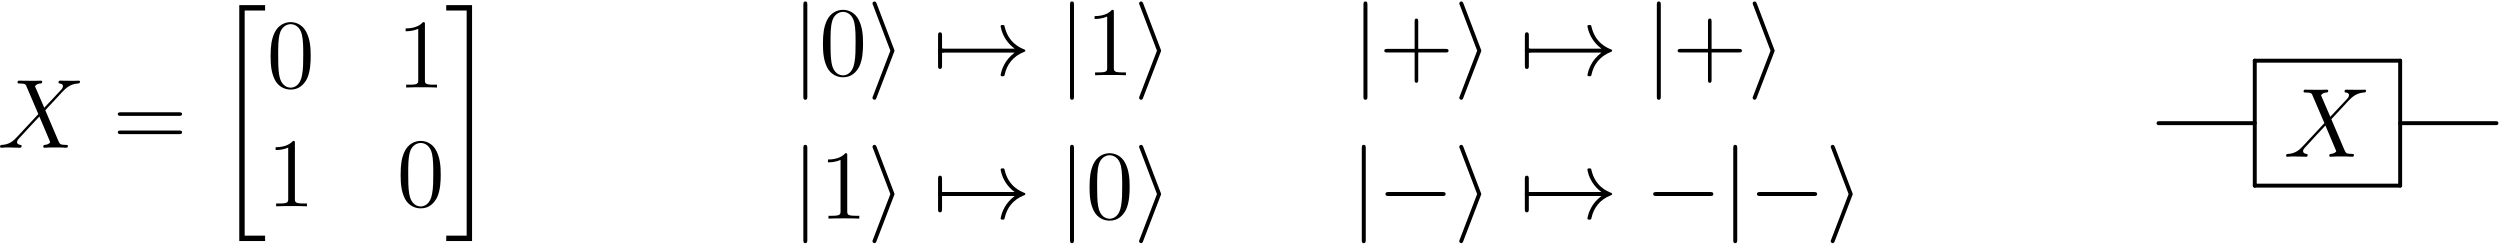 <?xml version="1.0" encoding="UTF-8"?>
<svg xmlns="http://www.w3.org/2000/svg" xmlns:xlink="http://www.w3.org/1999/xlink" width="304" height="30" viewBox="0 0 304 30">
<defs>
<g>
<g id="glyph-0-0">
</g>
<g id="glyph-0-1">
<path d="M 5.672 -4.859 L 4.547 -7.469 C 4.703 -7.75 5.062 -7.812 5.219 -7.812 C 5.281 -7.812 5.422 -7.828 5.422 -8.031 C 5.422 -8.156 5.312 -8.156 5.234 -8.156 C 5.031 -8.156 4.797 -8.141 4.594 -8.141 L 3.891 -8.141 C 3.172 -8.141 2.641 -8.156 2.625 -8.156 C 2.531 -8.156 2.422 -8.156 2.422 -7.938 C 2.422 -7.812 2.516 -7.812 2.672 -7.812 C 3.375 -7.812 3.422 -7.703 3.531 -7.406 L 4.953 -4.094 L 2.359 -1.312 C 1.938 -0.844 1.422 -0.391 0.531 -0.344 C 0.391 -0.328 0.297 -0.328 0.297 -0.125 C 0.297 -0.078 0.312 0 0.438 0 C 0.609 0 0.781 -0.031 0.953 -0.031 L 1.516 -0.031 C 1.906 -0.031 2.312 0 2.688 0 C 2.766 0 2.922 0 2.922 -0.219 C 2.922 -0.328 2.828 -0.344 2.766 -0.344 C 2.516 -0.375 2.359 -0.5 2.359 -0.688 C 2.359 -0.891 2.516 -1.047 2.859 -1.406 L 3.922 -2.562 C 4.188 -2.828 4.812 -3.531 5.078 -3.797 L 6.328 -0.844 C 6.344 -0.828 6.391 -0.703 6.391 -0.688 C 6.391 -0.578 6.125 -0.375 5.75 -0.344 C 5.672 -0.344 5.547 -0.328 5.547 -0.125 C 5.547 0 5.672 0 5.719 0 C 5.922 0 6.172 -0.031 6.375 -0.031 L 7.688 -0.031 C 7.906 -0.031 8.125 0 8.328 0 C 8.422 0 8.547 0 8.547 -0.234 C 8.547 -0.344 8.422 -0.344 8.312 -0.344 C 7.609 -0.359 7.578 -0.422 7.375 -0.859 L 5.797 -4.562 L 7.312 -6.188 C 7.438 -6.312 7.703 -6.609 7.812 -6.734 C 8.328 -7.266 8.812 -7.75 9.781 -7.812 C 9.891 -7.828 10.016 -7.828 10.016 -8.031 C 10.016 -8.156 9.906 -8.156 9.859 -8.156 C 9.688 -8.156 9.516 -8.141 9.344 -8.141 L 8.797 -8.141 C 8.422 -8.141 8 -8.156 7.625 -8.156 C 7.547 -8.156 7.406 -8.156 7.406 -7.953 C 7.406 -7.828 7.484 -7.812 7.547 -7.812 C 7.75 -7.797 7.953 -7.703 7.953 -7.469 L 7.938 -7.453 C 7.922 -7.359 7.906 -7.25 7.766 -7.094 Z M 5.672 -4.859 "/>
</g>
<g id="glyph-1-0">
</g>
<g id="glyph-1-1">
<path d="M 8.062 -3.875 C 8.234 -3.875 8.453 -3.875 8.453 -4.094 C 8.453 -4.312 8.25 -4.312 8.062 -4.312 L 1.031 -4.312 C 0.859 -4.312 0.641 -4.312 0.641 -4.094 C 0.641 -3.875 0.844 -3.875 1.031 -3.875 Z M 8.062 -1.656 C 8.234 -1.656 8.453 -1.656 8.453 -1.859 C 8.453 -2.094 8.25 -2.094 8.062 -2.094 L 1.031 -2.094 C 0.859 -2.094 0.641 -2.094 0.641 -1.875 C 0.641 -1.656 0.844 -1.656 1.031 -1.656 Z M 8.062 -1.656 "/>
</g>
<g id="glyph-1-2">
<path d="M 5.359 -3.828 C 5.359 -4.812 5.297 -5.781 4.859 -6.688 C 4.375 -7.688 3.516 -7.953 2.922 -7.953 C 2.234 -7.953 1.391 -7.609 0.938 -6.609 C 0.609 -5.859 0.484 -5.109 0.484 -3.828 C 0.484 -2.672 0.578 -1.797 1 -0.938 C 1.469 -0.031 2.297 0.25 2.922 0.25 C 3.953 0.25 4.547 -0.375 4.906 -1.062 C 5.328 -1.953 5.359 -3.125 5.359 -3.828 Z M 2.922 0.016 C 2.531 0.016 1.75 -0.203 1.531 -1.5 C 1.406 -2.219 1.406 -3.125 1.406 -3.969 C 1.406 -4.953 1.406 -5.828 1.594 -6.531 C 1.797 -7.344 2.406 -7.703 2.922 -7.703 C 3.375 -7.703 4.062 -7.438 4.297 -6.406 C 4.453 -5.719 4.453 -4.781 4.453 -3.969 C 4.453 -3.172 4.453 -2.266 4.312 -1.531 C 4.094 -0.219 3.328 0.016 2.922 0.016 Z M 2.922 0.016 "/>
</g>
<g id="glyph-1-3">
<path d="M 3.438 -7.656 C 3.438 -7.938 3.438 -7.953 3.203 -7.953 C 2.922 -7.625 2.312 -7.188 1.094 -7.188 L 1.094 -6.844 C 1.359 -6.844 1.953 -6.844 2.625 -7.141 L 2.625 -0.922 C 2.625 -0.484 2.578 -0.344 1.531 -0.344 L 1.156 -0.344 L 1.156 0 C 1.484 -0.031 2.641 -0.031 3.031 -0.031 C 3.438 -0.031 4.578 -0.031 4.906 0 L 4.906 -0.344 L 4.531 -0.344 C 3.484 -0.344 3.438 -0.484 3.438 -0.922 Z M 3.438 -7.656 "/>
</g>
<g id="glyph-1-4">
<path d="M 4.766 -2.766 L 8.062 -2.766 C 8.234 -2.766 8.453 -2.766 8.453 -2.969 C 8.453 -3.203 8.25 -3.203 8.062 -3.203 L 4.766 -3.203 L 4.766 -6.5 C 4.766 -6.672 4.766 -6.891 4.547 -6.891 C 4.328 -6.891 4.328 -6.688 4.328 -6.5 L 4.328 -3.203 L 1.031 -3.203 C 0.859 -3.203 0.641 -3.203 0.641 -2.984 C 0.641 -2.766 0.844 -2.766 1.031 -2.766 L 4.328 -2.766 L 4.328 0.531 C 4.328 0.703 4.328 0.922 4.547 0.922 C 4.766 0.922 4.766 0.719 4.766 0.531 Z M 4.766 -2.766 "/>
</g>
<g id="glyph-2-0">
</g>
<g id="glyph-2-1">
<path d="M 2.984 28.203 L 6.125 28.203 L 6.125 27.547 L 3.641 27.547 L 3.641 0.172 L 6.125 0.172 L 6.125 -0.484 L 2.984 -0.484 Z M 2.984 28.203 "/>
</g>
<g id="glyph-2-2">
<path d="M 2.656 27.547 L 0.172 27.547 L 0.172 28.203 L 3.312 28.203 L 3.312 -0.484 L 0.172 -0.484 L 0.172 0.172 L 2.656 0.172 Z M 2.656 27.547 "/>
</g>
<g id="glyph-3-0">
</g>
<g id="glyph-3-1">
<path d="M 1.906 -8.531 C 1.906 -8.75 1.906 -8.969 1.656 -8.969 C 1.422 -8.969 1.422 -8.75 1.422 -8.531 L 1.422 2.562 C 1.422 2.766 1.422 2.984 1.656 2.984 C 1.906 2.984 1.906 2.766 1.906 2.562 Z M 1.906 -8.531 "/>
</g>
<g id="glyph-3-2">
<path d="M 3.266 -2.781 C 3.328 -2.922 3.328 -2.953 3.328 -2.984 C 3.328 -3.031 3.328 -3.047 3.266 -3.188 L 1.172 -8.688 C 1.094 -8.891 1.031 -8.969 0.891 -8.969 C 0.766 -8.969 0.656 -8.859 0.656 -8.719 C 0.656 -8.688 0.656 -8.672 0.719 -8.531 L 2.828 -2.984 L 0.719 2.531 C 0.656 2.672 0.656 2.688 0.656 2.75 C 0.656 2.875 0.766 2.984 0.891 2.984 C 1.047 2.984 1.094 2.875 1.141 2.75 Z M 3.266 -2.781 "/>
</g>
<g id="glyph-3-3">
<path d="M 1.141 -2.75 C 1.203 -2.75 1.469 -2.75 1.469 -2.984 C 1.469 -3.234 1.203 -3.234 1.141 -3.234 L 1.141 -4.797 C 1.141 -4.984 1.141 -5.219 0.891 -5.219 C 0.656 -5.219 0.656 -4.984 0.656 -4.797 L 0.656 -1.188 C 0.656 -0.984 0.656 -0.766 0.891 -0.766 C 1.141 -0.766 1.141 -0.984 1.141 -1.188 Z M 1.141 -2.75 "/>
</g>
<g id="glyph-3-4">
<path d="M 9.969 -2.75 C 9.312 -2.25 8.984 -1.75 8.891 -1.609 C 8.359 -0.781 8.266 -0.031 8.266 -0.016 C 8.266 0.125 8.406 0.125 8.5 0.125 C 8.703 0.125 8.719 0.109 8.766 -0.109 C 9.031 -1.281 9.734 -2.281 11.094 -2.828 C 11.234 -2.875 11.266 -2.906 11.266 -2.984 C 11.266 -3.078 11.203 -3.109 11.172 -3.125 C 10.656 -3.328 9.203 -3.922 8.75 -5.922 C 8.719 -6.078 8.703 -6.109 8.5 -6.109 C 8.406 -6.109 8.266 -6.109 8.266 -5.969 C 8.266 -5.938 8.359 -5.188 8.875 -4.391 C 9.109 -4.031 9.453 -3.609 9.969 -3.234 L 1.094 -3.234 C 0.875 -3.234 0.656 -3.234 0.656 -2.984 C 0.656 -2.75 0.875 -2.75 1.094 -2.75 Z M 9.969 -2.75 "/>
</g>
<g id="glyph-3-5">
<path d="M 7.875 -2.75 C 8.078 -2.75 8.297 -2.75 8.297 -2.984 C 8.297 -3.234 8.078 -3.234 7.875 -3.234 L 1.406 -3.234 C 1.203 -3.234 0.984 -3.234 0.984 -2.984 C 0.984 -2.75 1.203 -2.75 1.406 -2.75 Z M 7.875 -2.75 "/>
</g>
</g>
</defs>
<g fill="rgb(0%, 0%, 0%)" fill-opacity="1">
<use xlink:href="#glyph-0-1" x="-0.29" y="17.965"/>
</g>
<g fill="rgb(0%, 0%, 0%)" fill-opacity="1">
<use xlink:href="#glyph-1-1" x="13.686" y="17.965"/>
</g>
<g fill="rgb(0%, 0%, 0%)" fill-opacity="1">
<use xlink:href="#glyph-2-1" x="26.111" y="1.108"/>
</g>
<g fill="rgb(0%, 0%, 0%)" fill-opacity="1">
<use xlink:href="#glyph-1-2" x="32.421" y="10.643"/>
</g>
<g fill="rgb(0%, 0%, 0%)" fill-opacity="1">
<use xlink:href="#glyph-1-3" x="48.233" y="10.643"/>
</g>
<g fill="rgb(0%, 0%, 0%)" fill-opacity="1">
<use xlink:href="#glyph-1-3" x="32.421" y="25.088"/>
</g>
<g fill="rgb(0%, 0%, 0%)" fill-opacity="1">
<use xlink:href="#glyph-1-2" x="48.233" y="25.088"/>
</g>
<g fill="rgb(0%, 0%, 0%)" fill-opacity="1">
<use xlink:href="#glyph-2-2" x="54.09" y="1.108"/>
</g>
<g fill="rgb(0%, 0%, 0%)" fill-opacity="1">
<use xlink:href="#glyph-3-1" x="96.265" y="9.148"/>
</g>
<g fill="rgb(0%, 0%, 0%)" fill-opacity="1">
<use xlink:href="#glyph-1-2" x="99.586" y="9.148"/>
</g>
<g fill="rgb(0%, 0%, 0%)" fill-opacity="1">
<use xlink:href="#glyph-3-2" x="105.439" y="9.148"/>
</g>
<g fill="rgb(0%, 0%, 0%)" fill-opacity="1">
<use xlink:href="#glyph-3-3" x="113.412" y="9.148"/>
<use xlink:href="#glyph-3-4" x="113.412" y="9.148"/>
</g>
<g fill="rgb(0%, 0%, 0%)" fill-opacity="1">
<use xlink:href="#glyph-3-1" x="128.691" y="9.148"/>
</g>
<g fill="rgb(0%, 0%, 0%)" fill-opacity="1">
<use xlink:href="#glyph-1-3" x="132.006" y="9.148"/>
</g>
<g fill="rgb(0%, 0%, 0%)" fill-opacity="1">
<use xlink:href="#glyph-3-2" x="137.859" y="9.148"/>
</g>
<g fill="rgb(0%, 0%, 0%)" fill-opacity="1">
<use xlink:href="#glyph-3-1" x="164.374" y="9.148"/>
</g>
<g fill="rgb(0%, 0%, 0%)" fill-opacity="1">
<use xlink:href="#glyph-1-4" x="167.691" y="9.148"/>
</g>
<g fill="rgb(0%, 0%, 0%)" fill-opacity="1">
<use xlink:href="#glyph-3-2" x="176.796" y="9.148"/>
</g>
<g fill="rgb(0%, 0%, 0%)" fill-opacity="1">
<use xlink:href="#glyph-3-3" x="184.769" y="9.148"/>
<use xlink:href="#glyph-3-4" x="184.769" y="9.148"/>
</g>
<g fill="rgb(0%, 0%, 0%)" fill-opacity="1">
<use xlink:href="#glyph-3-1" x="200.048" y="9.148"/>
</g>
<g fill="rgb(0%, 0%, 0%)" fill-opacity="1">
<use xlink:href="#glyph-1-4" x="203.363" y="9.148"/>
</g>
<g fill="rgb(0%, 0%, 0%)" fill-opacity="1">
<use xlink:href="#glyph-3-2" x="212.468" y="9.148"/>
</g>
<g fill="rgb(0%, 0%, 0%)" fill-opacity="1">
<use xlink:href="#glyph-3-1" x="96.265" y="26.583"/>
</g>
<g fill="rgb(0%, 0%, 0%)" fill-opacity="1">
<use xlink:href="#glyph-1-3" x="99.586" y="26.583"/>
</g>
<g fill="rgb(0%, 0%, 0%)" fill-opacity="1">
<use xlink:href="#glyph-3-2" x="105.439" y="26.583"/>
</g>
<g fill="rgb(0%, 0%, 0%)" fill-opacity="1">
<use xlink:href="#glyph-3-3" x="113.412" y="26.583"/>
<use xlink:href="#glyph-3-4" x="113.412" y="26.583"/>
</g>
<g fill="rgb(0%, 0%, 0%)" fill-opacity="1">
<use xlink:href="#glyph-3-1" x="128.691" y="26.583"/>
</g>
<g fill="rgb(0%, 0%, 0%)" fill-opacity="1">
<use xlink:href="#glyph-1-2" x="132.006" y="26.583"/>
</g>
<g fill="rgb(0%, 0%, 0%)" fill-opacity="1">
<use xlink:href="#glyph-3-2" x="137.859" y="26.583"/>
</g>
<g fill="rgb(0%, 0%, 0%)" fill-opacity="1">
<use xlink:href="#glyph-3-1" x="164.171" y="26.583"/>
<use xlink:href="#glyph-3-5" x="167.492" y="26.583"/>
<use xlink:href="#glyph-3-2" x="176.791" y="26.583"/>
</g>
<g fill="rgb(0%, 0%, 0%)" fill-opacity="1">
<use xlink:href="#glyph-3-3" x="184.764" y="26.583"/>
<use xlink:href="#glyph-3-4" x="184.764" y="26.583"/>
</g>
<g fill="rgb(0%, 0%, 0%)" fill-opacity="1">
<use xlink:href="#glyph-3-5" x="200.043" y="26.583"/>
<use xlink:href="#glyph-3-1" x="209.342" y="26.583"/>
<use xlink:href="#glyph-3-5" x="212.663" y="26.583"/>
<use xlink:href="#glyph-3-2" x="221.961" y="26.583"/>
</g>
<g fill="rgb(0%, 0%, 0%)" fill-opacity="1">
<use xlink:href="#glyph-0-1" x="277.693" y="19.061"/>
</g>
<path fill="none" stroke-width="0.478" stroke-linecap="round" stroke-linejoin="round" stroke="rgb(0%, 0%, 0%)" stroke-opacity="1" stroke-miterlimit="10" d="M 29.384 7.597 L 11.705 7.597 " transform="matrix(1, 0, 0, -1, 262.475, 14.976)"/>
<path fill="none" stroke-width="0.478" stroke-linecap="round" stroke-linejoin="round" stroke="rgb(0%, 0%, 0%)" stroke-opacity="1" stroke-miterlimit="10" d="M 11.705 7.597 L 11.705 -7.598 " transform="matrix(1, 0, 0, -1, 262.475, 14.976)"/>
<path fill="none" stroke-width="0.478" stroke-linecap="round" stroke-linejoin="round" stroke="rgb(0%, 0%, 0%)" stroke-opacity="1" stroke-miterlimit="10" d="M 11.705 -7.598 L 29.384 -7.598 " transform="matrix(1, 0, 0, -1, 262.475, 14.976)"/>
<path fill="none" stroke-width="0.478" stroke-linecap="round" stroke-linejoin="round" stroke="rgb(0%, 0%, 0%)" stroke-opacity="1" stroke-miterlimit="10" d="M 29.384 -7.598 L 29.384 7.597 " transform="matrix(1, 0, 0, -1, 262.475, 14.976)"/>
<path fill="none" stroke-width="0.478" stroke-linecap="round" stroke-linejoin="round" stroke="rgb(0%, 0%, 0%)" stroke-opacity="1" stroke-miterlimit="10" d="M 11.705 -0.001 L 0.002 -0.001 " transform="matrix(1, 0, 0, -1, 262.475, 14.976)"/>
<path fill="none" stroke-width="0.478" stroke-linecap="round" stroke-linejoin="round" stroke="rgb(0%, 0%, 0%)" stroke-opacity="1" stroke-miterlimit="10" d="M 41.091 -0.001 L 29.384 -0.001 " transform="matrix(1, 0, 0, -1, 262.475, 14.976)"/>
</svg>
